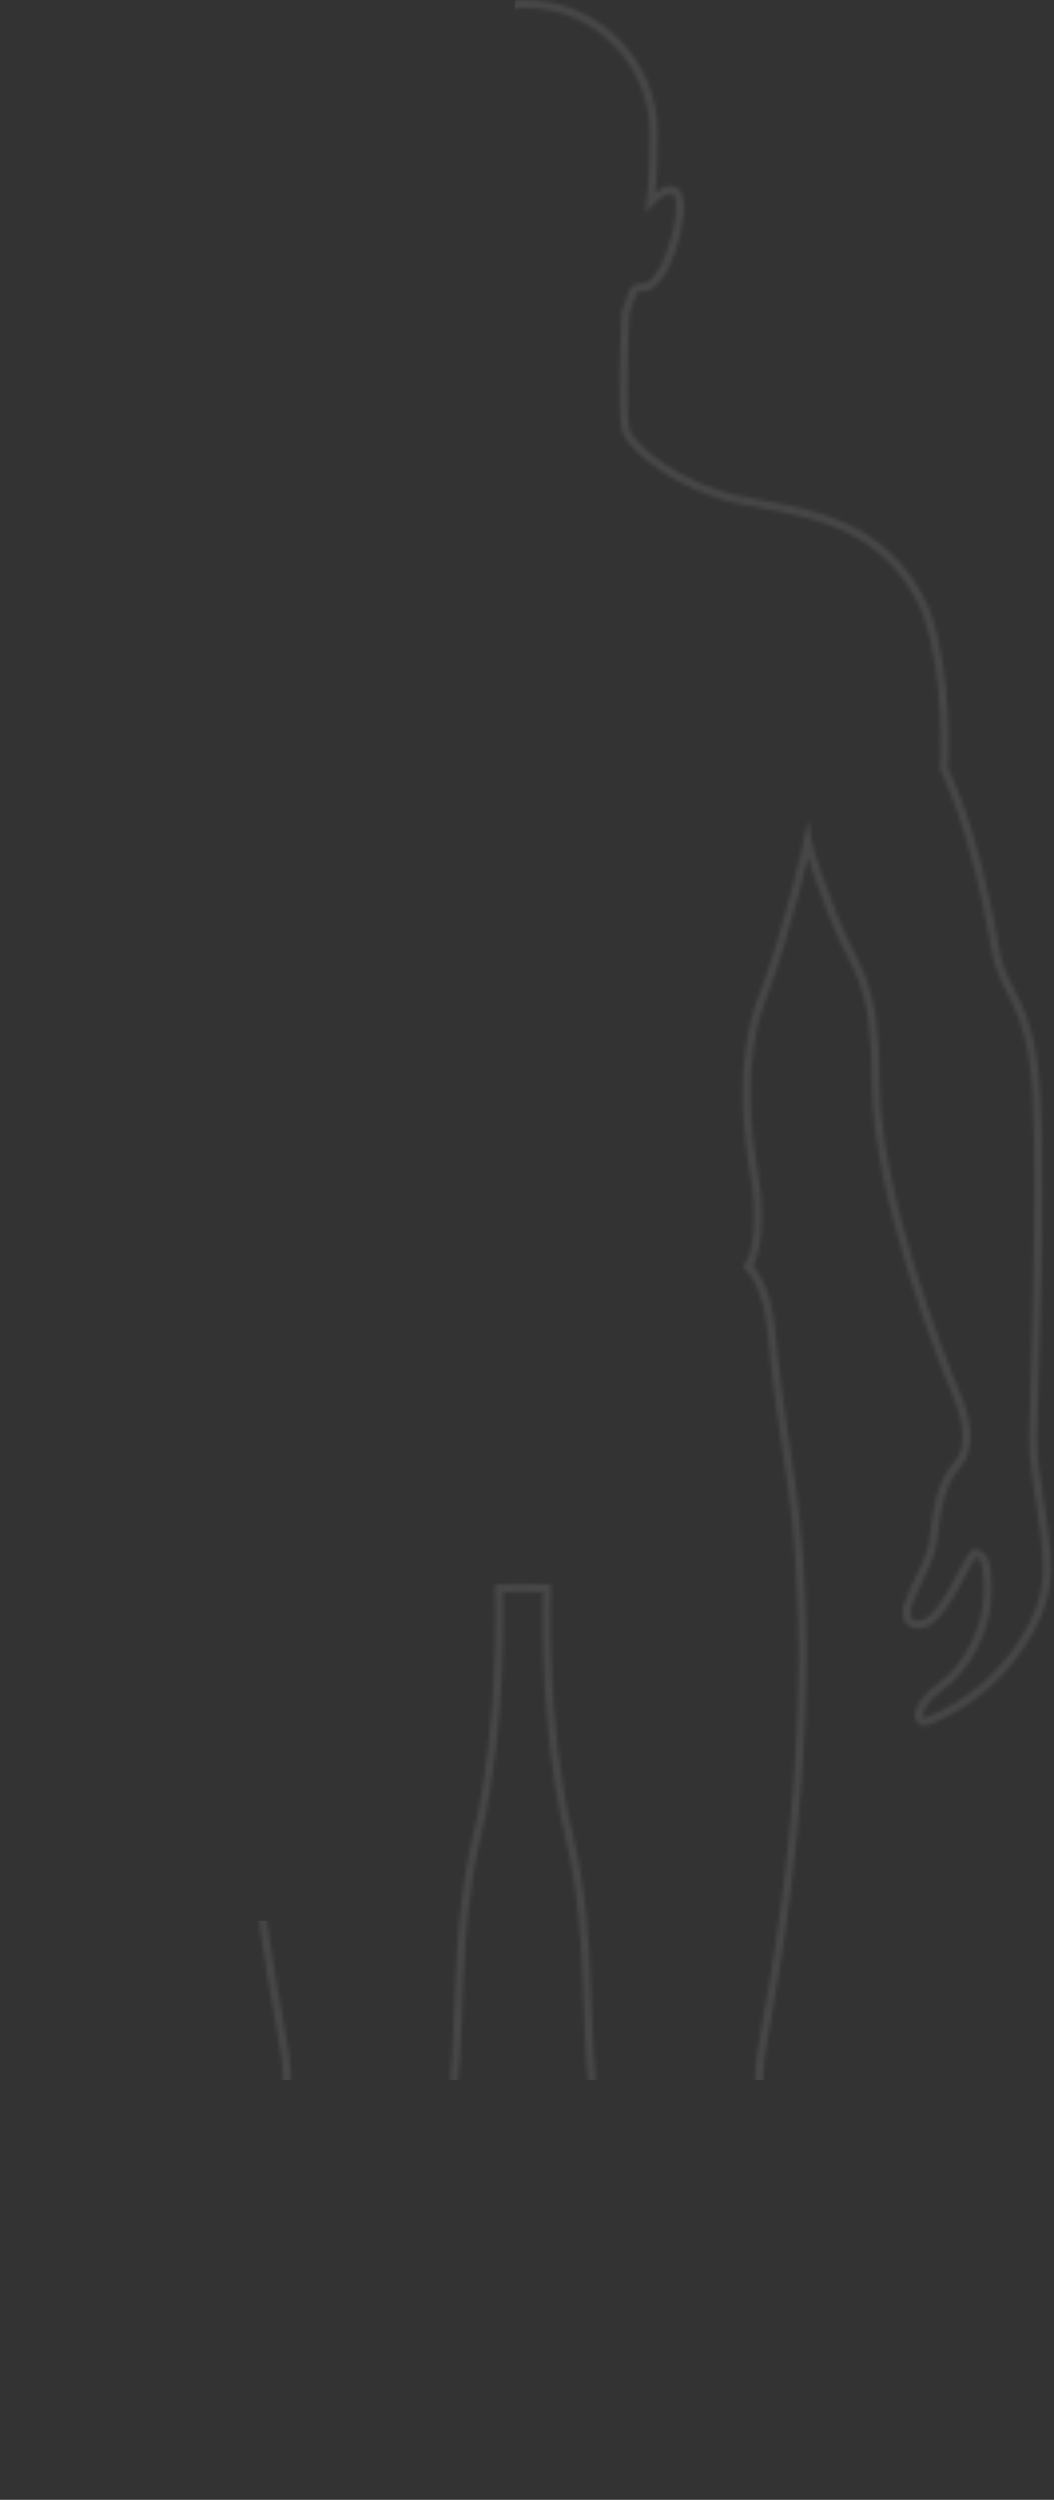 <svg width="265" height="628" viewBox="0 0 265 628" fill="none" xmlns="http://www.w3.org/2000/svg">
	<rect x="0" y="0" width="265" height="628" fill="#333333" stroke="none"/>
	<g opacity="0.1">
		<mask id="mask0_313_350" style="mask-type:alpha" maskUnits="userSpaceOnUse" x="-1" y="0" width="266" height="629">
			<path d="M259.702 361.168C259.702 361.168 262.018 300.772 260.629 275.569C259.239 250.365 252.289 250.829 250.205 238.17C244.993 207.391 237.348 193.221 237.348 193.221C237.348 193.221 238.854 169.992 232.716 153.267C222.407 130.038 201.096 128.644 186.155 125.624C171.214 122.605 159.053 112.848 157.431 108.319C156.157 104.486 156.968 84.625 157.316 78.353C158.011 76.727 158.59 74.985 159.169 73.359C159.4 72.546 160.327 72.081 161.138 72.197C162.528 72.546 164.497 71.501 166.35 68.365C169.709 62.789 172.604 50.246 169.94 48.155C168.087 46.645 165.076 49.2 163.57 50.71C164.265 43.974 164.381 37.934 164.381 33.521C164.381 15.634 149.903 1 132.182 1C132.182 1 132.182 1 132.067 1C132.067 1 132.067 1 131.951 1C114.114 1 99.752 15.634 99.752 33.521C99.752 37.934 99.868 43.974 100.563 50.71C99.057 49.2 96.162 46.529 94.193 48.155C91.645 50.246 94.424 62.906 97.783 68.365C99.636 71.501 101.605 72.546 102.995 72.197C103.806 71.965 104.617 72.546 104.964 73.359C105.543 75.101 106.122 76.727 106.817 78.353C107.165 84.509 107.976 104.486 106.702 108.319C105.196 112.848 92.919 122.605 77.978 125.624C63.037 128.644 41.726 130.038 31.418 153.267C25.279 169.992 26.785 193.221 26.785 193.221C26.785 193.221 19.025 207.391 13.928 238.17C11.844 250.829 4.894 250.481 3.504 275.569C2.115 300.772 4.431 361.168 4.431 361.168C4.663 370.111 -0.433 390.088 0.03 397.638C0.377 405.303 9.296 424.119 29.448 432.249C33.271 433.759 33.039 428.3 26.437 423.654C19.835 419.008 14.623 409.02 14.623 399.961C14.623 390.901 15.897 390.785 17.635 390.088C19.256 389.275 26.206 409.833 32.807 408.091C39.409 406.349 29.448 395.082 28.406 387.301C27.48 379.519 26.437 372.434 22.268 367.904C19.14 364.536 19.14 358.148 22.615 350.018C26.09 341.888 42.652 300.308 42.768 272.549C43 244.906 47.748 244.906 53.539 229.923C59.331 215.057 59.91 211.34 59.91 211.34C59.91 211.34 64.89 233.988 71.26 250.481C77.63 266.974 74.966 286.254 73.345 294.965C71.839 303.676 72.187 314.361 74.851 318.194C74.851 318.194 70.218 322.027 69.059 334.222C67.901 346.417 66.396 356.987 63.847 373.944C61.3 390.901 57.246 439.102 70.797 510.996C74.04 528.069 70.102 523.54 72.418 543.168C74.272 552.46 74.851 557.222 74.851 557.222C74.851 557.222 70.218 585.329 75.893 627.955H109.597C109.597 627.955 116.083 603.216 114.462 584.284C112.956 565.468 108.323 561.287 112.608 535.503C116.894 509.718 113.419 488.58 120.021 460.705C126.739 432.83 125.465 399.031 125.465 399.031L131.487 398.915L137.51 399.031C137.51 399.031 136.236 432.83 142.954 460.705C149.671 488.58 146.081 509.718 150.366 535.503C154.768 561.287 150.135 565.468 148.513 584.284C147.008 603.099 153.378 627.955 153.378 627.955H187.082C192.757 585.329 188.124 557.222 188.124 557.222C188.124 557.222 188.819 552.46 190.556 543.168C192.873 523.54 189.051 528.069 192.178 510.996C205.729 439.102 201.675 390.901 199.127 373.944C196.579 356.987 195.074 346.417 193.915 334.222C192.757 322.027 188.124 318.194 188.124 318.194C190.788 314.361 191.251 303.676 189.63 294.965C188.124 286.254 185.344 266.858 191.715 250.481C198.085 233.988 203.065 211.34 203.065 211.34C203.065 211.34 203.644 215.057 209.435 229.923C215.226 244.79 220.091 244.79 220.207 272.549C220.438 300.191 236.885 341.888 240.36 350.018C243.834 358.148 243.834 364.652 240.707 367.904C236.538 372.434 235.495 379.519 234.569 387.301C233.642 395.082 223.566 406.349 230.167 408.091C236.769 409.833 243.719 389.391 245.34 390.088C246.962 390.901 248.351 390.901 248.351 399.961C248.351 409.02 243.14 419.008 236.538 423.654C229.936 428.3 229.704 433.759 233.526 432.249C253.679 424.119 262.598 405.303 262.945 397.638C264.567 390.088 259.47 370.111 259.702 361.168Z" stroke="white" stroke-width="2" stroke-miterlimit="10" />
		</mask>
		<g mask="url(#mask0_313_350)">
			<path d="M366.682 -3.465L129.682 -3.465L106.182 482.535H53.682V522.535L366.682 522.536V-3.465Z" fill="white" />
		</g>
	</g>
</svg>
